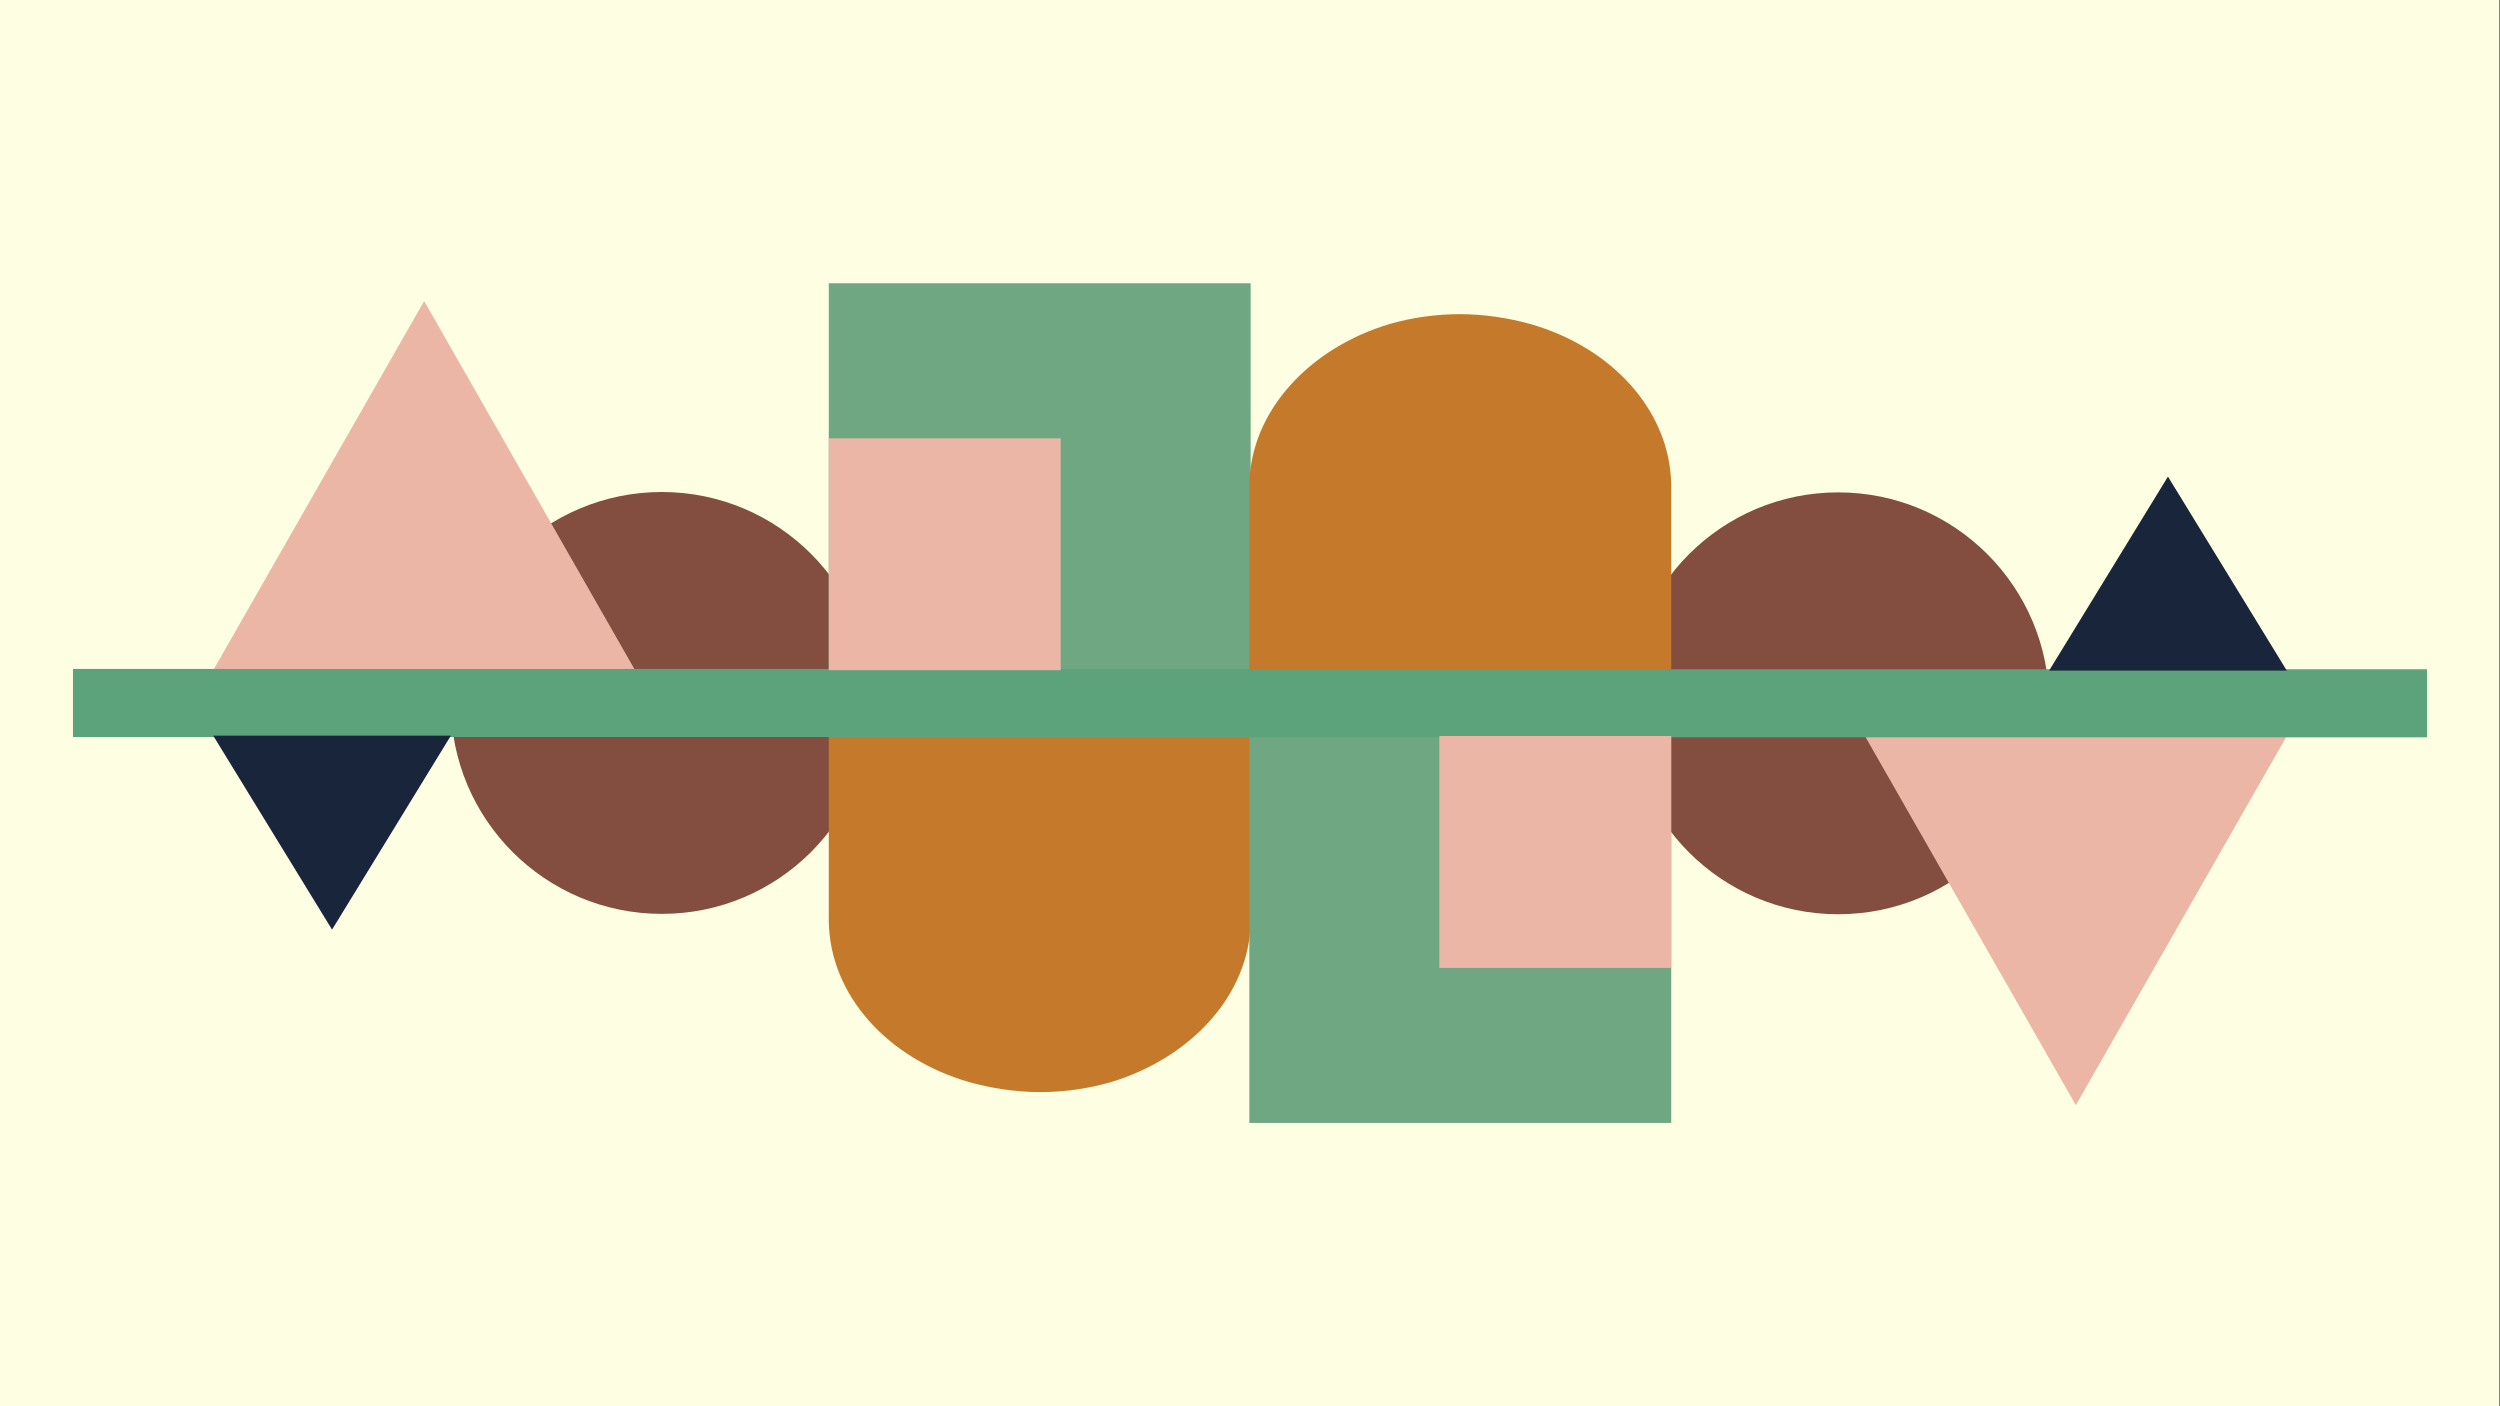 <svg xmlns="http://www.w3.org/2000/svg" xmlns:xlink="http://www.w3.org/1999/xlink" width="1920" zoomAndPan="magnify" viewBox="0 0 1440 810" height="1080" preserveAspectRatio="xMidYMid meet" version="1.0"><rect x="0" y="0" width="1440" height="810" fill="#333333" stroke="none"/><defs><clipPath id="7c89304ef5"><path d="M 259.699 283.395 L 502.699 283.395 L 502.699 526.395 L 259.699 526.395 Z M 259.699 283.395 " clip-rule="nonzero"/></clipPath><clipPath id="3ec8a987c4"><path d="M 381.199 283.395 C 314.098 283.395 259.699 337.793 259.699 404.895 C 259.699 472 314.098 526.395 381.199 526.395 C 448.305 526.395 502.699 472 502.699 404.895 C 502.699 337.793 448.305 283.395 381.199 283.395 Z M 381.199 283.395 " clip-rule="nonzero"/></clipPath><clipPath id="c0edd0c7a2"><path d="M 122.812 173.422 L 366 173.422 L 366 386.047 L 122.812 386.047 Z M 122.812 173.422 " clip-rule="nonzero"/></clipPath><clipPath id="dcb1d41fd1"><path d="M 244.312 173.422 L 365.812 386.047 L 122.812 386.047 Z M 244.312 173.422 " clip-rule="nonzero"/></clipPath><clipPath id="5a0abae5ae"><path d="M 477.375 163.172 L 720.375 163.172 L 720.375 406.172 L 477.375 406.172 Z M 477.375 163.172 " clip-rule="nonzero"/></clipPath><clipPath id="e649815f49"><path d="M 477.375 386.047 L 720.375 386.047 L 720.375 629.047 L 477.375 629.047 Z M 477.375 386.047 " clip-rule="nonzero"/></clipPath><clipPath id="76c48085c0"><path d="M 558.418 623.344 C 570.875 626.785 585.039 629.047 598.941 629.047 C 612.84 629.047 626.219 627.109 638.543 623.668 C 638.809 623.559 639.07 623.559 639.332 623.453 C 685.625 609.684 719.719 573.324 720.375 530.836 L 720.375 386.047 L 477.375 386.047 L 477.375 530.727 C 478.031 573.539 511.602 609.898 558.418 623.344 Z M 558.418 623.344 " clip-rule="nonzero"/></clipPath><clipPath id="d89d8259fc"><path d="M 42.027 385.297 L 720.375 385.297 L 720.375 424.496 L 42.027 424.496 Z M 42.027 385.297 " clip-rule="nonzero"/></clipPath><clipPath id="bfa68374e0"><path d="M 122.652 423.738 L 259.699 423.738 L 259.699 535.473 L 122.652 535.473 Z M 122.652 423.738 " clip-rule="nonzero"/></clipPath><clipPath id="a374021ba2"><path d="M 191.258 535.473 L 122.812 423.738 L 259.699 423.738 Z M 191.258 535.473 " clip-rule="nonzero"/></clipPath><clipPath id="90eb32caf7"><path d="M 477.375 252.48 L 610.941 252.48 L 610.941 386.047 L 477.375 386.047 Z M 477.375 252.48 " clip-rule="nonzero"/></clipPath><clipPath id="0fa37c1ecc"><path d="M 937.301 283.605 L 1180.301 283.605 L 1180.301 526.605 L 937.301 526.605 Z M 937.301 283.605 " clip-rule="nonzero"/></clipPath><clipPath id="5ef1105f75"><path d="M 1058.801 526.605 C 1125.902 526.605 1180.301 472.207 1180.301 405.105 C 1180.301 338 1125.902 283.605 1058.801 283.605 C 991.695 283.605 937.301 338 937.301 405.105 C 937.301 472.207 991.695 526.605 1058.801 526.605 Z M 1058.801 526.605 " clip-rule="nonzero"/></clipPath><clipPath id="d6f95a848e"><path d="M 1074 423.953 L 1317.188 423.953 L 1317.188 636.578 L 1074 636.578 Z M 1074 423.953 " clip-rule="nonzero"/></clipPath><clipPath id="9d30511a20"><path d="M 1195.688 636.578 L 1074.188 423.953 L 1317.188 423.953 Z M 1195.688 636.578 " clip-rule="nonzero"/></clipPath><clipPath id="0fd53f9282"><path d="M 719.625 403.828 L 962.625 403.828 L 962.625 646.828 L 719.625 646.828 Z M 719.625 403.828 " clip-rule="nonzero"/></clipPath><clipPath id="b44746995c"><path d="M 719.625 180.953 L 962.625 180.953 L 962.625 423.953 L 719.625 423.953 Z M 719.625 180.953 " clip-rule="nonzero"/></clipPath><clipPath id="2179c30a10"><path d="M 881.582 186.656 C 869.125 183.215 854.961 180.953 841.059 180.953 C 827.16 180.953 813.781 182.891 801.457 186.332 C 801.191 186.441 800.93 186.441 800.668 186.547 C 754.375 200.316 720.281 236.676 719.625 279.164 L 719.625 423.953 L 962.625 423.953 L 962.625 279.273 C 961.969 236.461 928.398 200.102 881.582 186.656 Z M 881.582 186.656 " clip-rule="nonzero"/></clipPath><clipPath id="3273219904"><path d="M 719.617 385.504 L 1397.965 385.504 L 1397.965 424.703 L 719.617 424.703 Z M 719.617 385.504 " clip-rule="nonzero"/></clipPath><clipPath id="a104f1f033"><path d="M 1180.301 274.52 L 1317.348 274.52 L 1317.348 386.254 L 1180.301 386.254 Z M 1180.301 274.52 " clip-rule="nonzero"/></clipPath><clipPath id="23e42fcdd0"><path d="M 1248.742 274.52 L 1317.188 386.254 L 1180.301 386.254 Z M 1248.742 274.52 " clip-rule="nonzero"/></clipPath><clipPath id="e66e1962fc"><path d="M 829.051 423.949 L 962.617 423.949 L 962.617 557.512 L 829.051 557.512 Z M 829.051 423.949 " clip-rule="nonzero"/></clipPath></defs><path fill="#fefee3" d="M 0 0 L 1439.648 0 L 1439.648 810 L 0 810 Z M 0 0 " fill-opacity="1" fill-rule="nonzero"/><g clip-path="url(#7c89304ef5)"><g clip-path="url(#3ec8a987c4)"><path fill="#834e3f" d="M 259.699 283.395 L 502.699 283.395 L 502.699 526.395 L 259.699 526.395 Z M 259.699 283.395 " fill-opacity="1" fill-rule="nonzero"/></g></g><g clip-path="url(#c0edd0c7a2)"><g clip-path="url(#dcb1d41fd1)"><path fill="#ecb6a6" d="M 122.812 173.422 L 366.168 173.422 L 366.168 386.047 L 122.812 386.047 Z M 122.812 173.422 " fill-opacity="1" fill-rule="nonzero"/></g></g><g clip-path="url(#5a0abae5ae)"><path fill="#6fa783" d="M 477.375 163.172 L 720.375 163.172 L 720.375 406.172 L 477.375 406.172 Z M 477.375 163.172 " fill-opacity="1" fill-rule="nonzero"/></g><g clip-path="url(#e649815f49)"><g clip-path="url(#76c48085c0)"><path fill="#c4792b" d="M 477.375 386.047 L 720.375 386.047 L 720.375 629.047 L 477.375 629.047 Z M 477.375 386.047 " fill-opacity="1" fill-rule="nonzero"/></g></g><g clip-path="url(#d89d8259fc)"><path fill="#5ca27a" d="M 42.027 385.297 L 720.379 385.297 L 720.379 424.496 L 42.027 424.496 Z M 42.027 385.297 " fill-opacity="1" fill-rule="nonzero"/></g><g clip-path="url(#bfa68374e0)"><g clip-path="url(#a374021ba2)"><path fill="#18253b" d="M 259.699 535.473 L 122.652 535.473 L 122.652 423.738 L 259.699 423.738 Z M 259.699 535.473 " fill-opacity="1" fill-rule="nonzero"/></g></g><g clip-path="url(#90eb32caf7)"><path fill="#ecb6a6" d="M 477.375 252.48 L 610.941 252.48 L 610.941 386.047 L 477.375 386.047 Z M 477.375 252.48 " fill-opacity="1" fill-rule="nonzero"/></g><g clip-path="url(#0fa37c1ecc)"><g clip-path="url(#5ef1105f75)"><path fill="#834e3f" d="M 1180.301 526.605 L 937.301 526.605 L 937.301 283.605 L 1180.301 283.605 Z M 1180.301 526.605 " fill-opacity="1" fill-rule="nonzero"/></g></g><g clip-path="url(#d6f95a848e)"><g clip-path="url(#9d30511a20)"><path fill="#ecb6a6" d="M 1317.188 636.578 L 1073.832 636.578 L 1073.832 423.953 L 1317.188 423.953 Z M 1317.188 636.578 " fill-opacity="1" fill-rule="nonzero"/></g></g><g clip-path="url(#0fd53f9282)"><path fill="#6fa783" d="M 962.625 646.828 L 719.625 646.828 L 719.625 403.828 L 962.625 403.828 Z M 962.625 646.828 " fill-opacity="1" fill-rule="nonzero"/></g><g clip-path="url(#b44746995c)"><g clip-path="url(#2179c30a10)"><path fill="#c4792b" d="M 962.625 423.953 L 719.625 423.953 L 719.625 180.953 L 962.625 180.953 Z M 962.625 423.953 " fill-opacity="1" fill-rule="nonzero"/></g></g><g clip-path="url(#3273219904)"><path fill="#5ca27a" d="M 1397.965 424.703 L 719.609 424.703 L 719.609 385.504 L 1397.965 385.504 Z M 1397.965 424.703 " fill-opacity="1" fill-rule="nonzero"/></g><g clip-path="url(#a104f1f033)"><g clip-path="url(#23e42fcdd0)"><path fill="#18253b" d="M 1180.301 274.52 L 1317.348 274.52 L 1317.348 386.254 L 1180.301 386.254 Z M 1180.301 274.52 " fill-opacity="1" fill-rule="nonzero"/></g></g><g clip-path="url(#e66e1962fc)"><path fill="#ecb6a6" d="M 962.617 557.512 L 829.051 557.512 L 829.051 423.949 L 962.617 423.949 Z M 962.617 557.512 " fill-opacity="1" fill-rule="nonzero"/></g></svg>